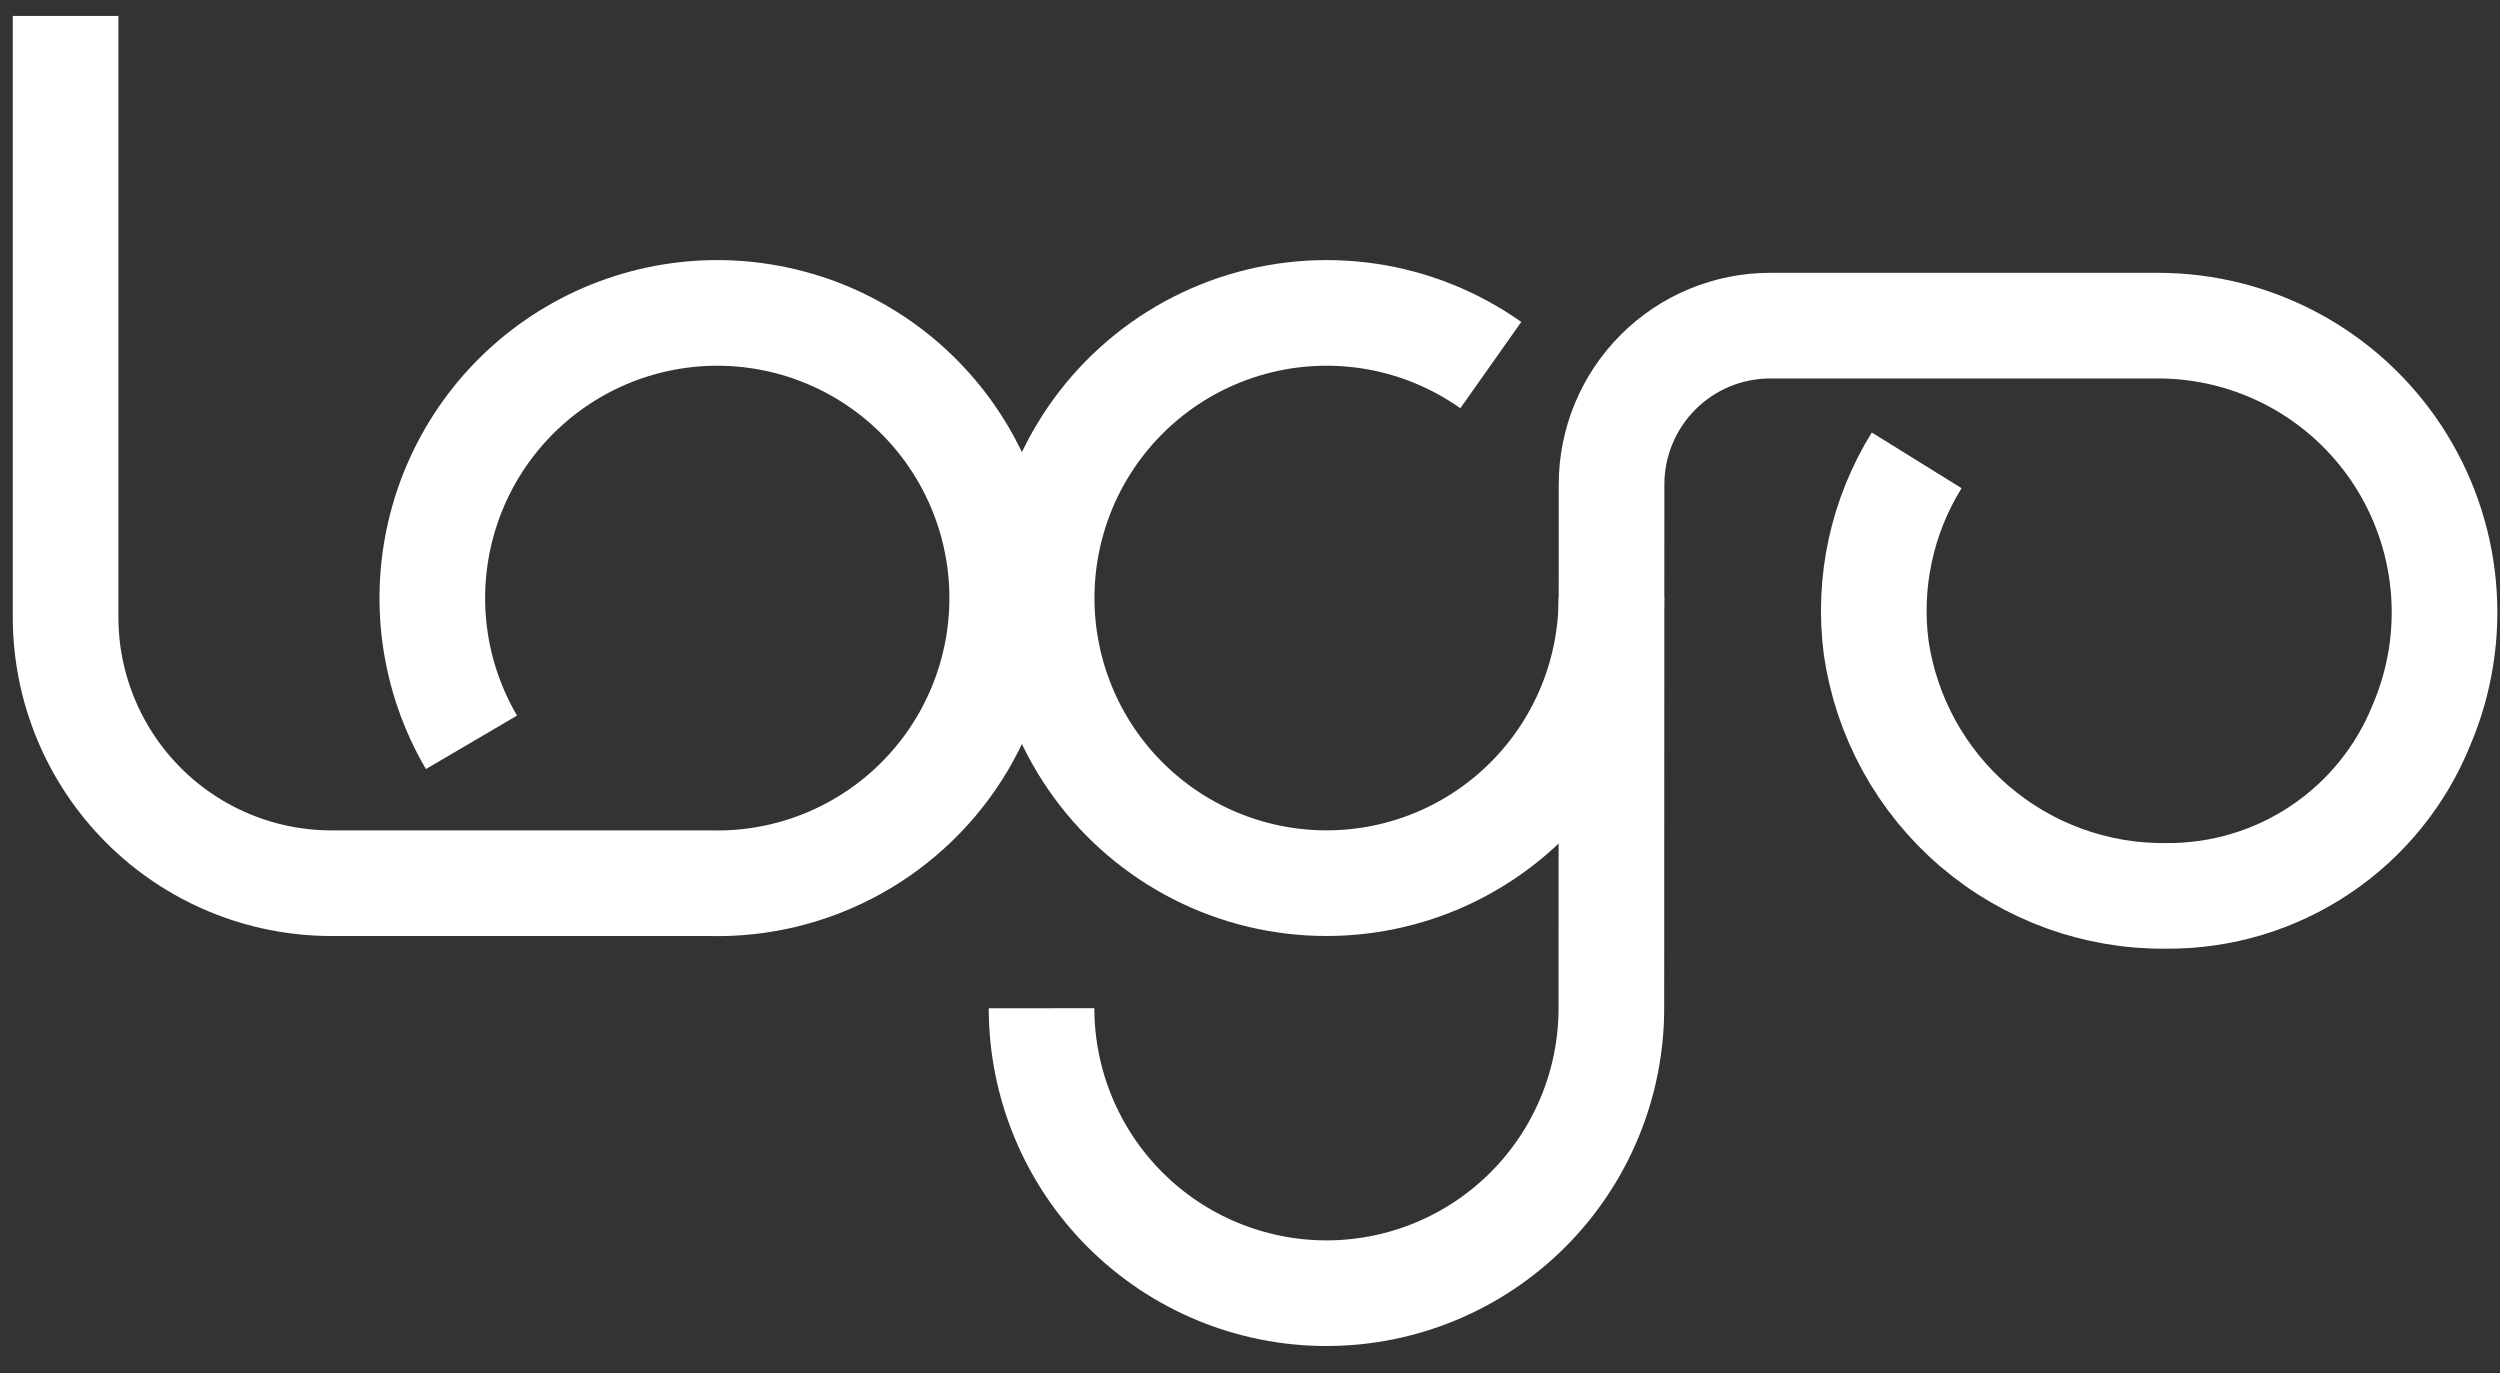 <svg width="71" height="39" viewBox="0 0 71 39" fill="none" xmlns="http://www.w3.org/2000/svg">
<rect x="0" y="0" width="71" height="39" fill="#333333" stroke="none"/>
<path d="M45.764 16.973C45.766 18.036 45.558 19.089 45.153 20.073C44.747 21.056 44.153 21.949 43.402 22.702C42.652 23.456 41.761 24.053 40.779 24.462C39.798 24.87 38.746 25.081 37.684 25.082H37.672C36.4 25.082 35.146 24.782 34.012 24.206C32.877 23.629 31.895 22.794 31.143 21.766C30.392 20.739 29.894 19.548 29.689 18.292C29.483 17.035 29.577 15.748 29.961 14.535C30.346 13.321 31.012 12.216 31.903 11.308C32.795 10.4 33.888 9.715 35.094 9.309C36.3 8.903 37.584 8.788 38.843 8.971C40.102 9.155 41.299 9.634 42.339 10.368" stroke="white" stroke-width="3" stroke-miterlimit="10"/>
<path d="M54.434 13.074C53.451 14.658 53.044 16.533 53.282 18.383C53.568 20.36 54.561 22.167 56.079 23.466C57.596 24.765 59.533 25.468 61.53 25.443C63.086 25.453 64.61 24.995 65.902 24.127C67.195 23.259 68.196 22.022 68.776 20.577C69.302 19.339 69.513 17.991 69.391 16.652C69.269 15.313 68.817 14.025 68.077 12.903C67.336 11.781 66.33 10.86 65.147 10.222C63.964 9.584 62.642 9.25 61.298 9.248H50.277C49.081 9.248 47.934 9.723 47.089 10.569C46.243 11.416 45.768 12.563 45.768 13.76L45.763 28.623C45.765 30.771 44.914 32.831 43.397 34.351C41.881 35.87 39.823 36.725 37.677 36.727C35.531 36.728 33.472 35.876 31.954 34.359C30.435 32.841 29.581 30.782 29.58 28.634" stroke="white" stroke-width="3" stroke-miterlimit="10"/>
<path d="M13.39 21.082C12.852 20.165 12.5 19.151 12.354 18.097C12.209 17.044 12.271 15.972 12.54 14.942C13.081 12.864 14.425 11.086 16.277 9.999C18.128 8.913 20.335 8.607 22.412 9.149C24.489 9.69 26.265 11.036 27.351 12.889L27.357 12.899C28.085 14.145 28.467 15.563 28.463 17.007C28.459 18.451 28.07 19.867 27.336 21.11C26.601 22.353 25.548 23.376 24.286 24.075C23.023 24.773 21.597 25.122 20.155 25.083H9.403C7.403 25.08 5.486 24.284 4.073 22.868C2.659 21.452 1.864 19.532 1.863 17.531V0.453" stroke="white" stroke-width="3" stroke-miterlimit="10"/>
</svg>
